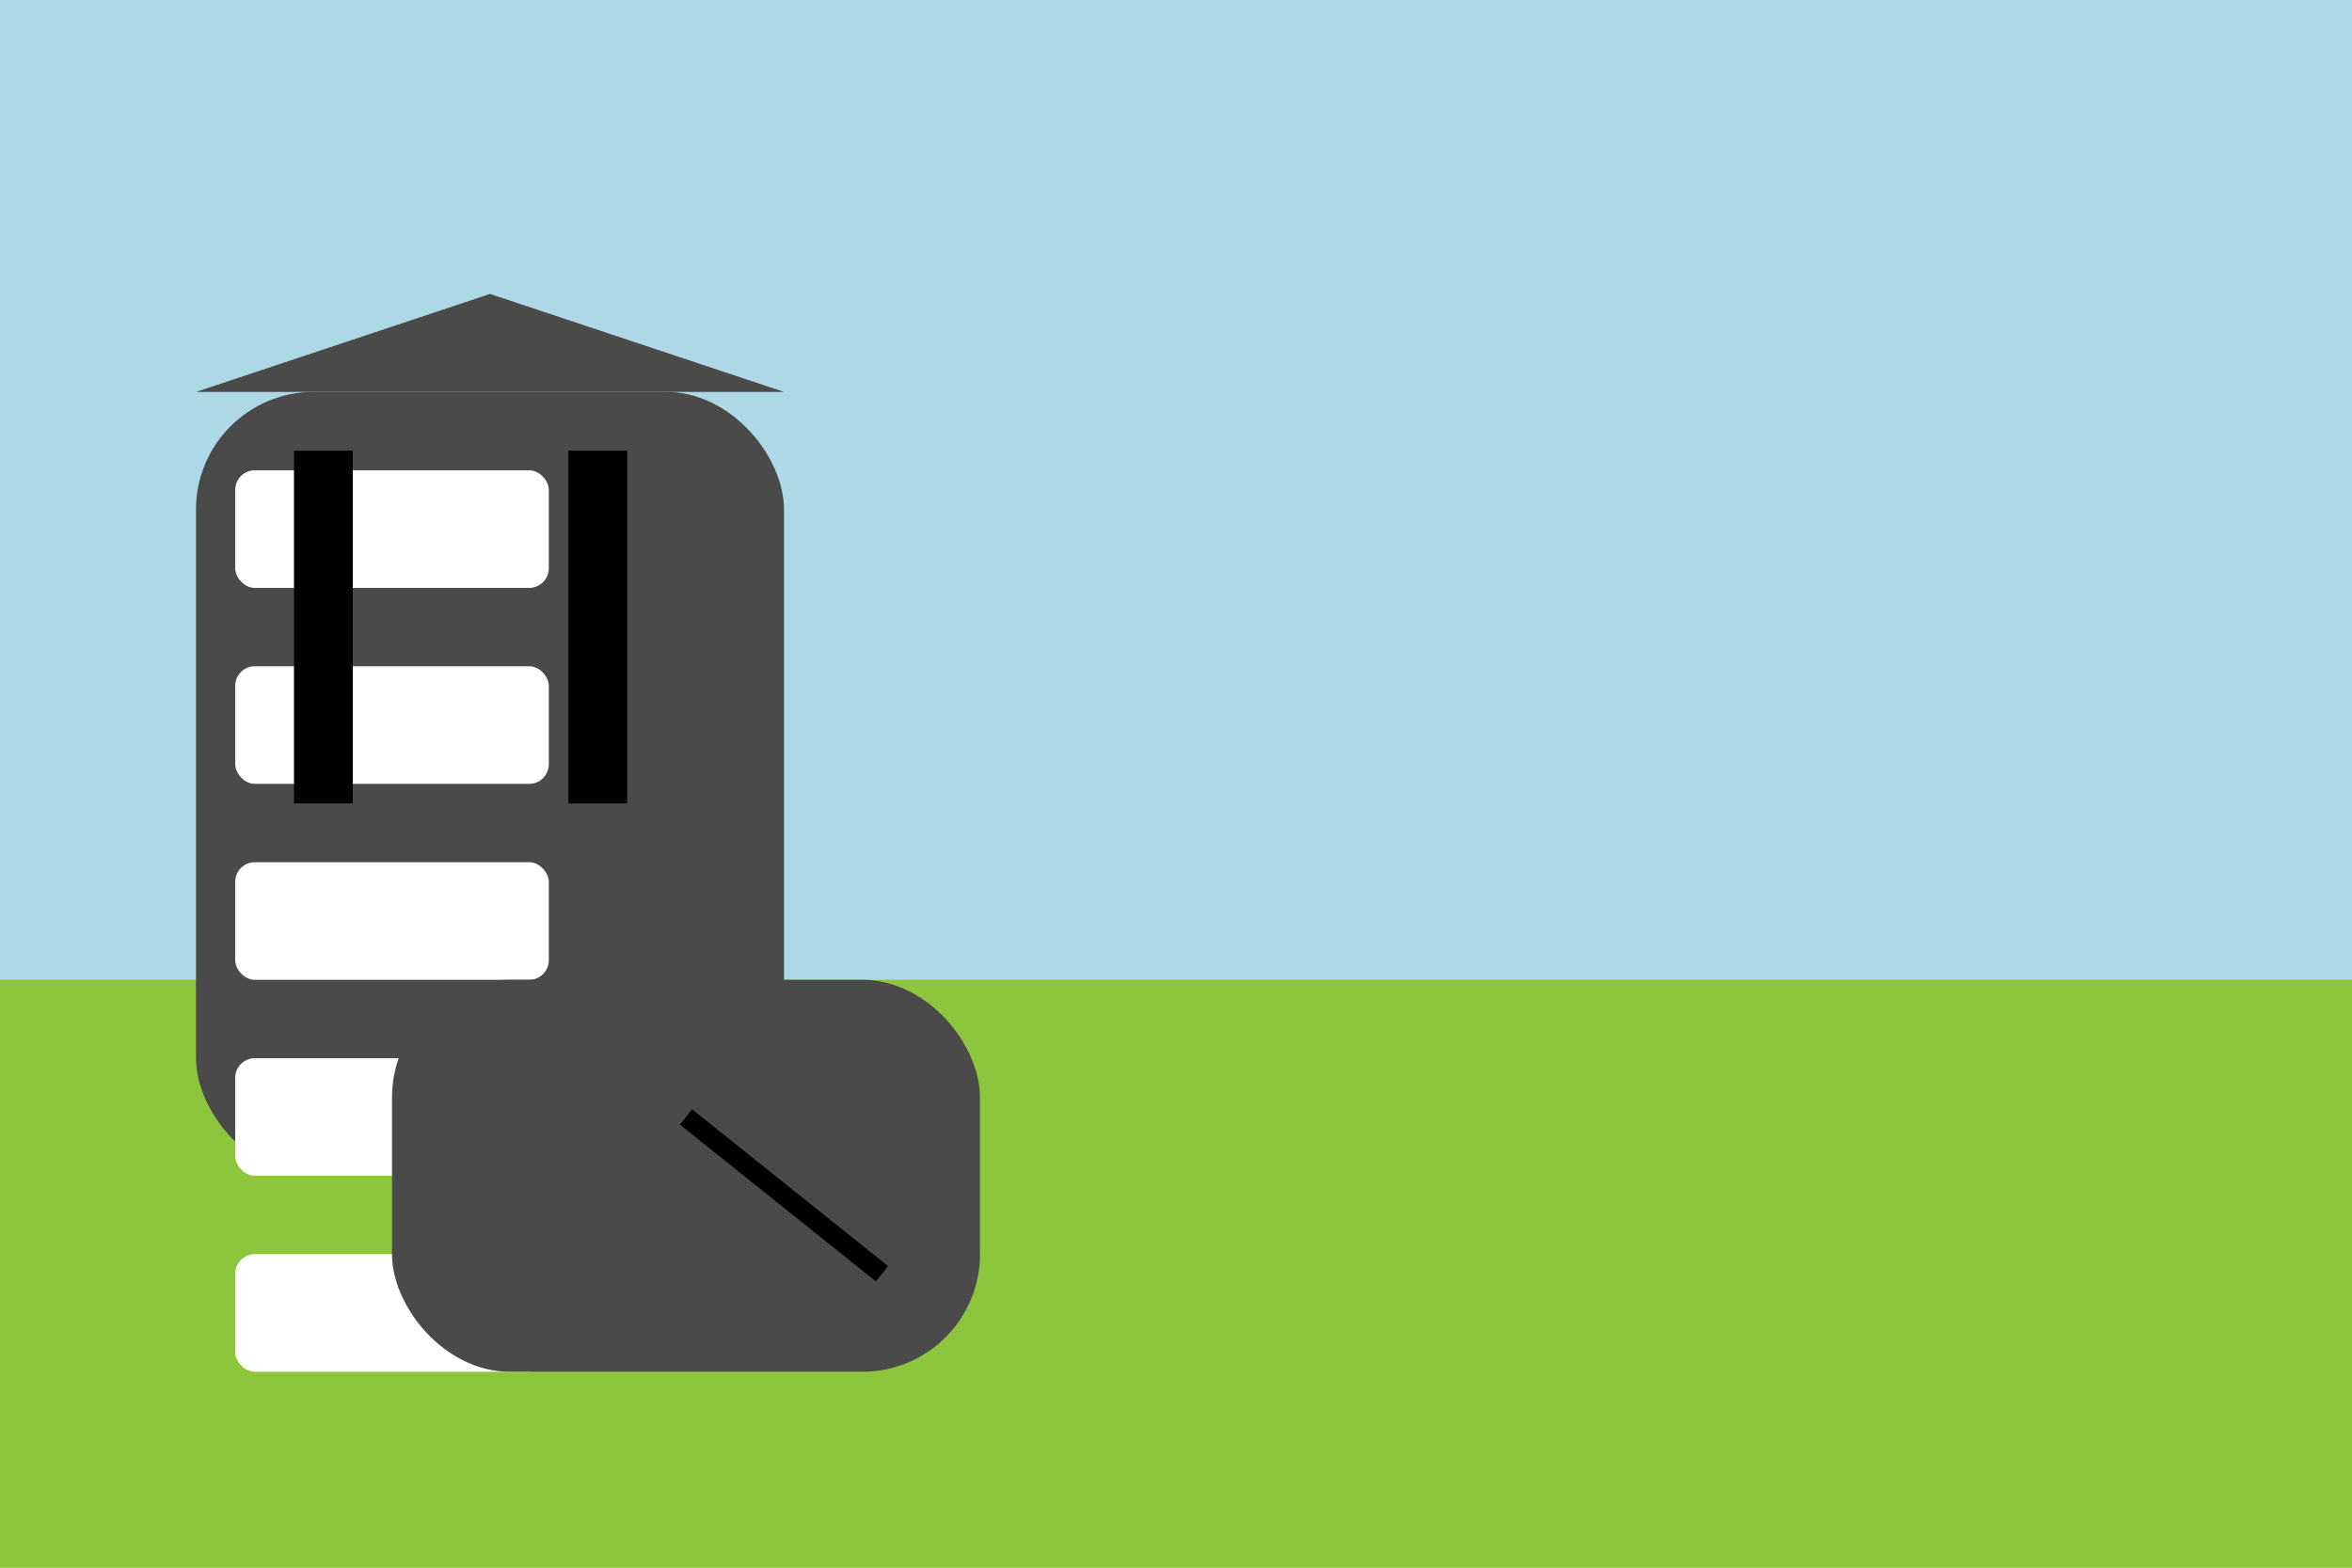 <svg width="600" height="400" xmlns="http://www.w3.org/2000/svg">

  <!-- Background -->
  <rect x="0" y="0" width="600" height="400" fill="#ADD8E6"/>
  <rect x="0" y="250" width="600" height="150" fill="#8DC63C"/>

  <!-- Main Tower -->
  <rect x="50" y="100" width="150" height="200" rx="30" ry="30" fill="#4A4A4A"/>
  <polygon points="50,100 200,100 125,75" fill="#4A4A4A"/>

  <!-- Windows -->
  <rect x="60" y="120" width="80" height="30" rx="5" ry="5" fill="#FFF"/>
  <rect x="60" y="170" width="80" height="30" rx="5" ry="5" fill="#FFF"/>
  <rect x="60" y="220" width="80" height="30" rx="5" ry="5" fill="#FFF"/>
  <rect x="60" y="270" width="80" height="30" rx="5" ry="5" fill="#FFF"/>
  <rect x="60" y="320" width="80" height="30" rx="5" ry="5" fill="#FFF"/>
  <rect x="75" y="115" width="15" height="90" fill="#000"/>
  <rect x="145" y="115" width="15" height="90" fill="#000"/>

  <!-- Gatehouse -->
  <rect x="100" y="250" width="150" height="100" rx="30" ry="30" fill="#4A4A4A"/>
  <line x1="175" y1="285" x2="225" y2="325" stroke="#000" stroke-width="5"/>

</svg>
